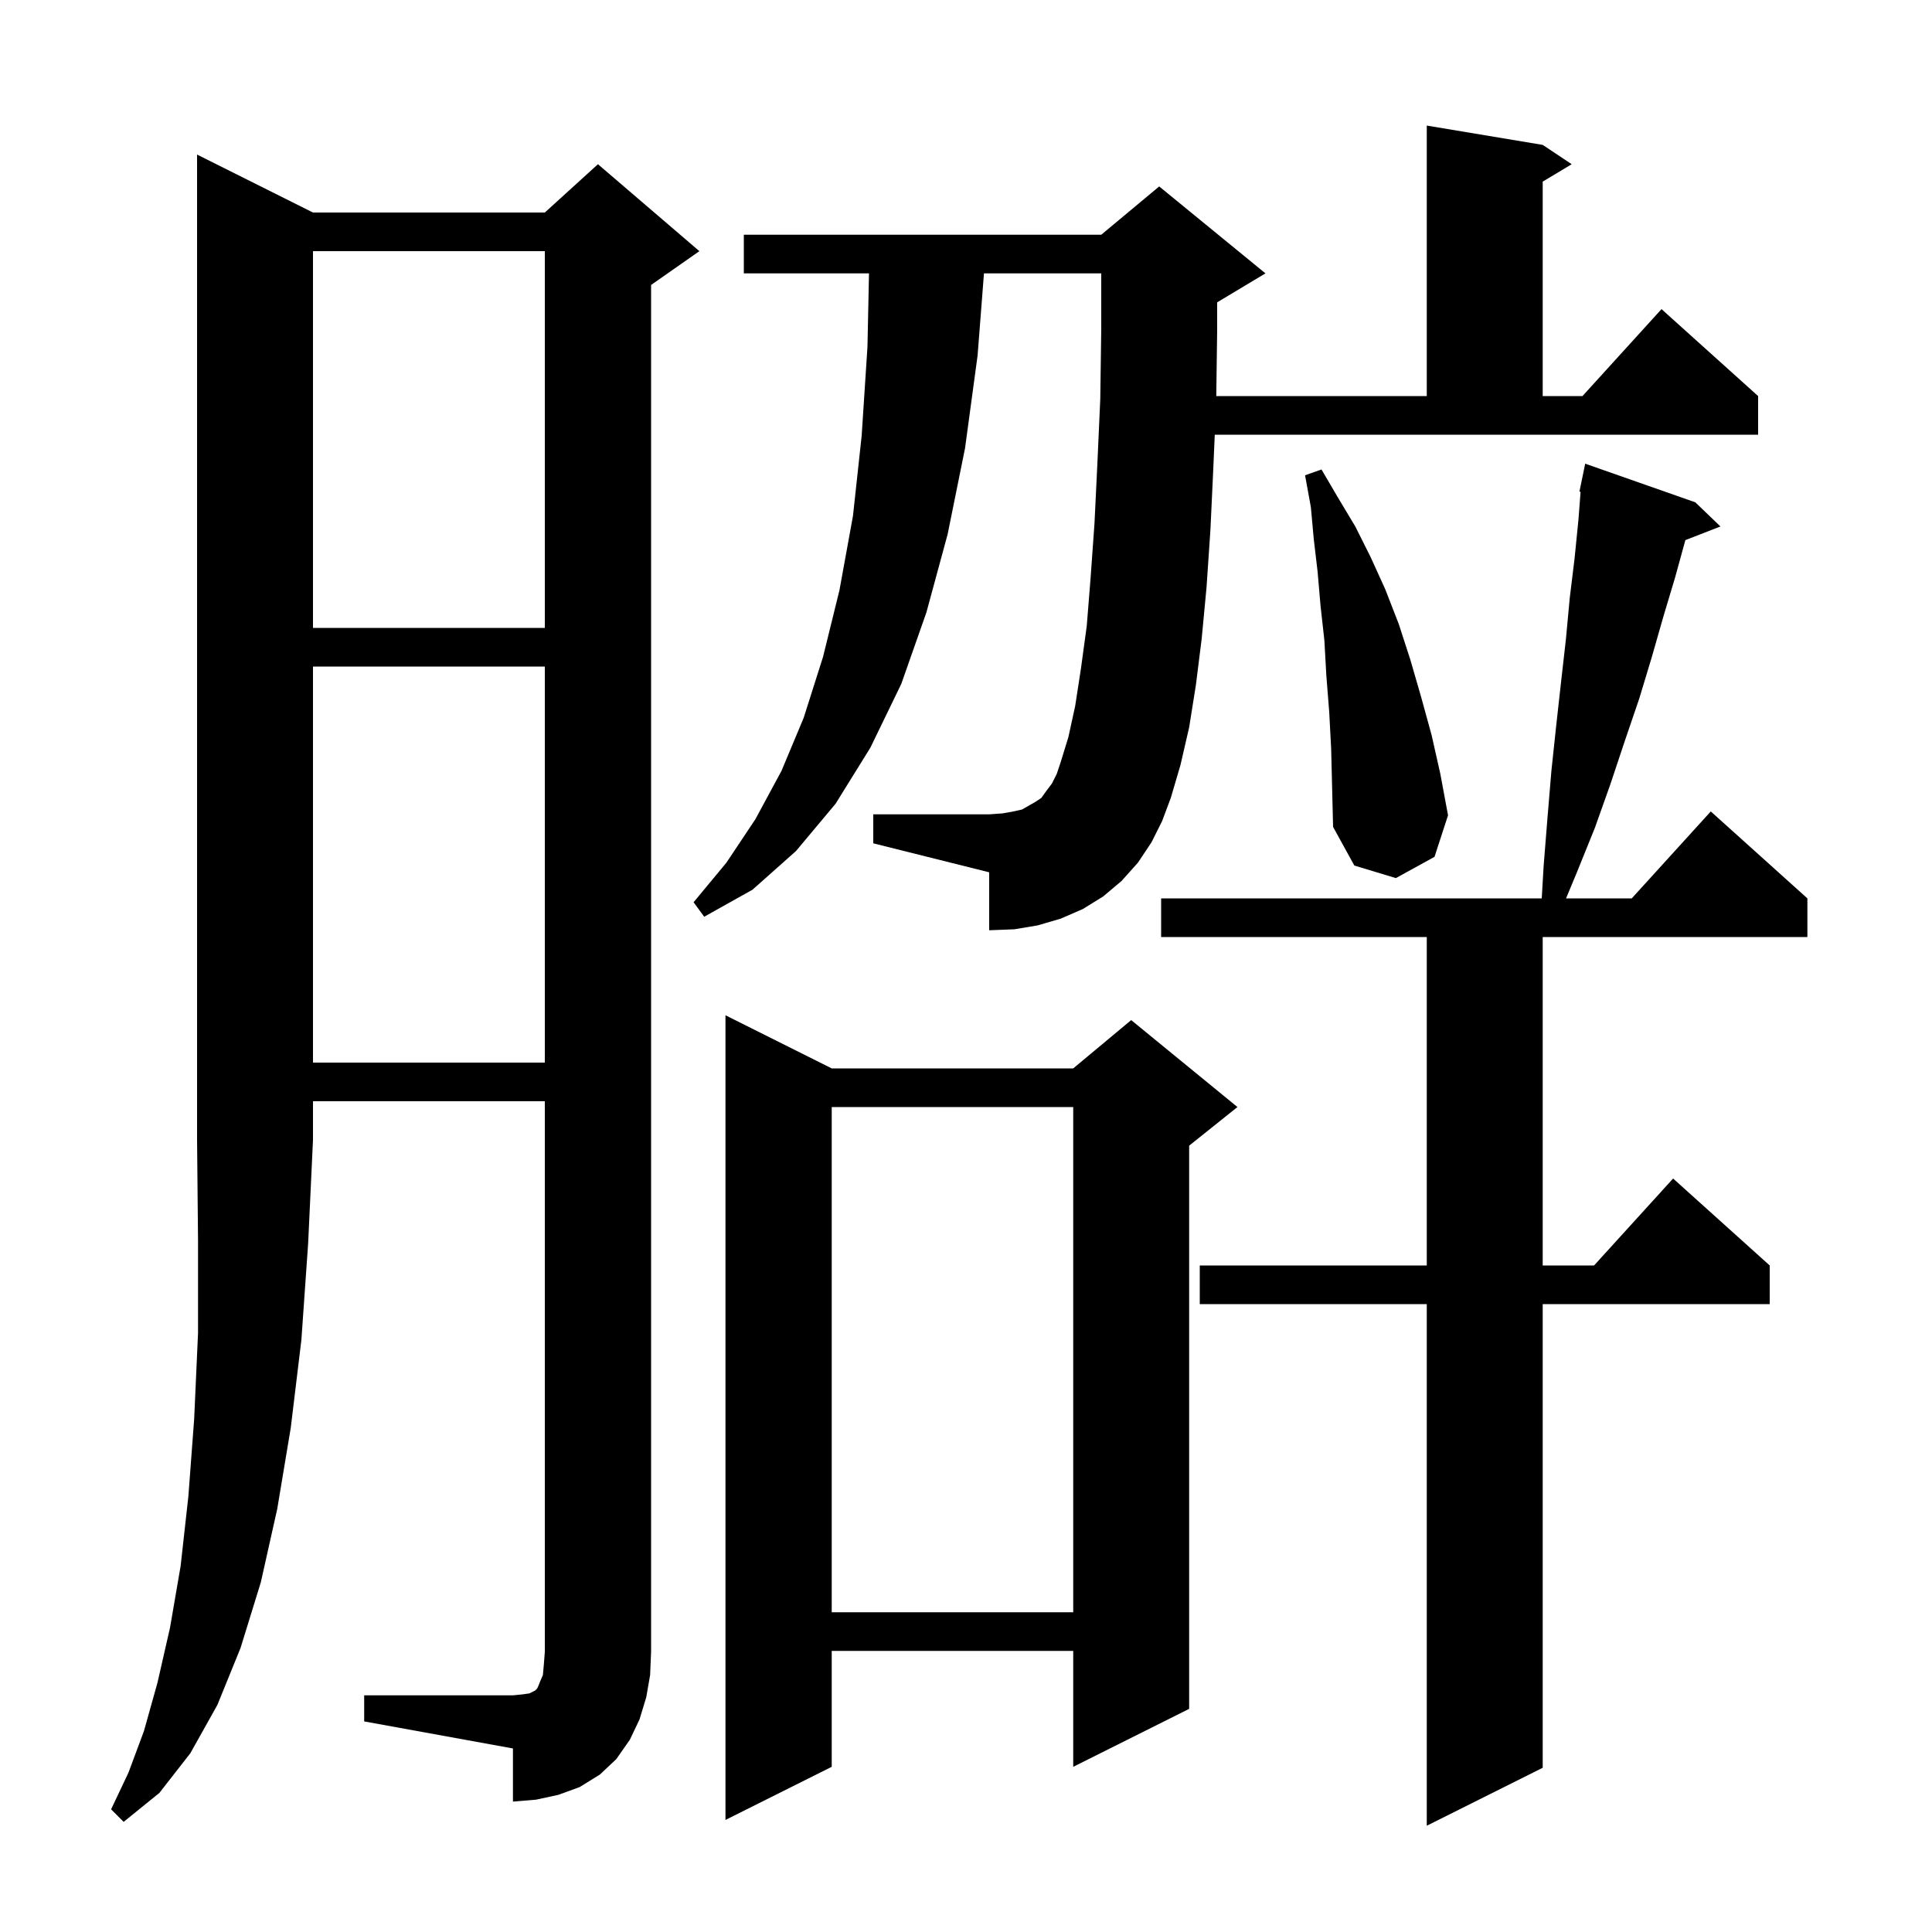 <svg xmlns="http://www.w3.org/2000/svg" xmlns:xlink="http://www.w3.org/1999/xlink" version="1.1" baseProfile="full" viewBox="0 0 200 200" width="200" height="200">
<g fill="black">
<path d="M 175.5 52.0 L 178.1 54.5 L 174.469 55.912 L 173.4 59.8 L 172.2 63.8 L 171.0 68.0 L 169.7 72.3 L 168.2 76.7 L 166.7 81.2 L 165.1 85.7 L 163.2 90.4 L 162.117 93.0 L 168.918 93.0 L 177.1 84.0 L 187.1 93.0 L 187.1 97.0 L 159.7 97.0 L 159.7 131.0 L 165.018 131.0 L 173.2 122.0 L 183.2 131.0 L 183.2 135.0 L 159.7 135.0 L 159.7 183.0 L 147.7 189.0 L 147.7 135.0 L 124.2 135.0 L 124.2 131.0 L 147.7 131.0 L 147.7 97.0 L 120.2 97.0 L 120.2 93.0 L 159.6 93.0 L 159.8 89.6 L 160.2 84.6 L 160.6 79.8 L 161.1 75.1 L 161.6 70.6 L 162.1 66.2 L 162.5 61.9 L 163.0 57.8 L 163.4 53.8 L 163.622 50.911 L 163.5 50.9 L 163.696 49.953 L 163.7 49.9 L 163.707 49.901 L 164.1 48.0 Z M 32.4 22.0 L 56.4 22.0 L 61.9 17.0 L 72.4 26.0 L 67.4 29.5 L 67.4 171.0 L 67.3 173.4 L 66.9 175.7 L 66.2 178.0 L 65.2 180.1 L 63.8 182.1 L 62.1 183.7 L 60.0 185.0 L 57.8 185.8 L 55.5 186.3 L 53.1 186.5 L 53.1 181.0 L 37.7 178.2 L 37.7 175.5 L 53.1 175.5 L 54.1 175.4 L 54.8 175.3 L 55.4 175.0 L 55.6 174.8 L 55.7 174.6 L 55.9 174.1 L 56.2 173.4 L 56.3 172.3 L 56.4 171.0 L 56.4 114.0 L 32.4 114.0 L 32.4 118.0 L 31.9 128.7 L 31.2 138.7 L 30.1 147.8 L 28.7 156.2 L 27.0 163.8 L 24.9 170.6 L 22.5 176.5 L 19.7 181.5 L 16.5 185.6 L 12.8 188.6 L 11.5 187.3 L 13.3 183.5 L 14.9 179.2 L 16.3 174.2 L 17.6 168.5 L 18.7 162.1 L 19.5 154.9 L 20.1 146.9 L 20.5 138.0 L 20.5 128.4 L 20.4 118.0 L 20.4 16.0 Z M 86.1 110.6 L 111.1 110.6 L 117.1 105.6 L 128.1 114.6 L 123.1 118.6 L 123.1 176.9 L 111.1 182.9 L 111.1 170.9 L 86.1 170.9 L 86.1 182.9 L 75.1 188.4 L 75.1 105.1 Z M 86.1 114.6 L 86.1 166.9 L 111.1 166.9 L 111.1 114.6 Z M 32.4 69.0 L 32.4 110.0 L 56.4 110.0 L 56.4 69.0 Z M 125.6 48.5 L 125.3 54.9 L 124.9 60.8 L 124.4 66.1 L 123.8 70.9 L 123.1 75.3 L 122.2 79.2 L 121.2 82.6 L 120.3 85.0 L 119.2 87.2 L 117.8 89.3 L 116.1 91.2 L 114.2 92.8 L 112.1 94.1 L 109.8 95.1 L 107.4 95.8 L 105.0 96.2 L 102.4 96.3 L 102.4 90.3 L 90.4 87.3 L 90.4 84.3 L 102.4 84.3 L 103.8 84.2 L 104.9 84.0 L 105.8 83.8 L 107.2 83.0 L 107.8 82.6 L 108.3 81.9 L 108.9 81.1 L 109.4 80.1 L 109.8 78.9 L 110.6 76.3 L 111.3 73.1 L 111.9 69.2 L 112.5 64.8 L 112.9 59.8 L 113.3 54.2 L 113.6 48.0 L 113.9 41.3 L 114.0 34.1 L 114.0 28.3 L 101.86 28.3 L 101.2 36.8 L 99.9 46.4 L 98.1 55.3 L 95.9 63.4 L 93.3 70.8 L 90.1 77.4 L 86.5 83.2 L 82.4 88.1 L 77.9 92.1 L 72.9 94.9 L 71.8 93.4 L 75.2 89.3 L 78.2 84.8 L 80.9 79.8 L 83.2 74.3 L 85.2 68.0 L 86.9 61.1 L 88.3 53.4 L 89.2 45.1 L 89.8 35.9 L 89.958 28.3 L 77.0 28.3 L 77.0 24.3 L 114.0 24.3 L 120.0 19.3 L 131.0 28.3 L 126.0 31.3 L 126.0 34.2 L 125.908 41.0 L 147.7 41.0 L 147.7 13.0 L 159.7 15.0 L 162.7 17.0 L 159.7 18.8 L 159.7 41.0 L 163.818 41.0 L 172.0 32.0 L 182.0 41.0 L 182.0 45.0 L 125.752 45.0 Z M 137.8 77.5 L 137.6 73.7 L 137.3 69.9 L 137.1 66.3 L 136.7 62.7 L 136.4 59.2 L 136.0 55.8 L 135.7 52.5 L 135.1 49.2 L 136.8 48.6 L 138.5 51.5 L 140.3 54.5 L 141.9 57.7 L 143.4 61.0 L 144.8 64.6 L 146.0 68.3 L 147.1 72.1 L 148.2 76.1 L 149.1 80.1 L 149.9 84.4 L 148.5 88.7 L 144.5 90.9 L 140.2 89.6 L 138.0 85.6 L 137.9 81.5 Z M 32.4 26.0 L 32.4 65.0 L 56.4 65.0 L 56.4 26.0 Z " />
</g>
</svg>
